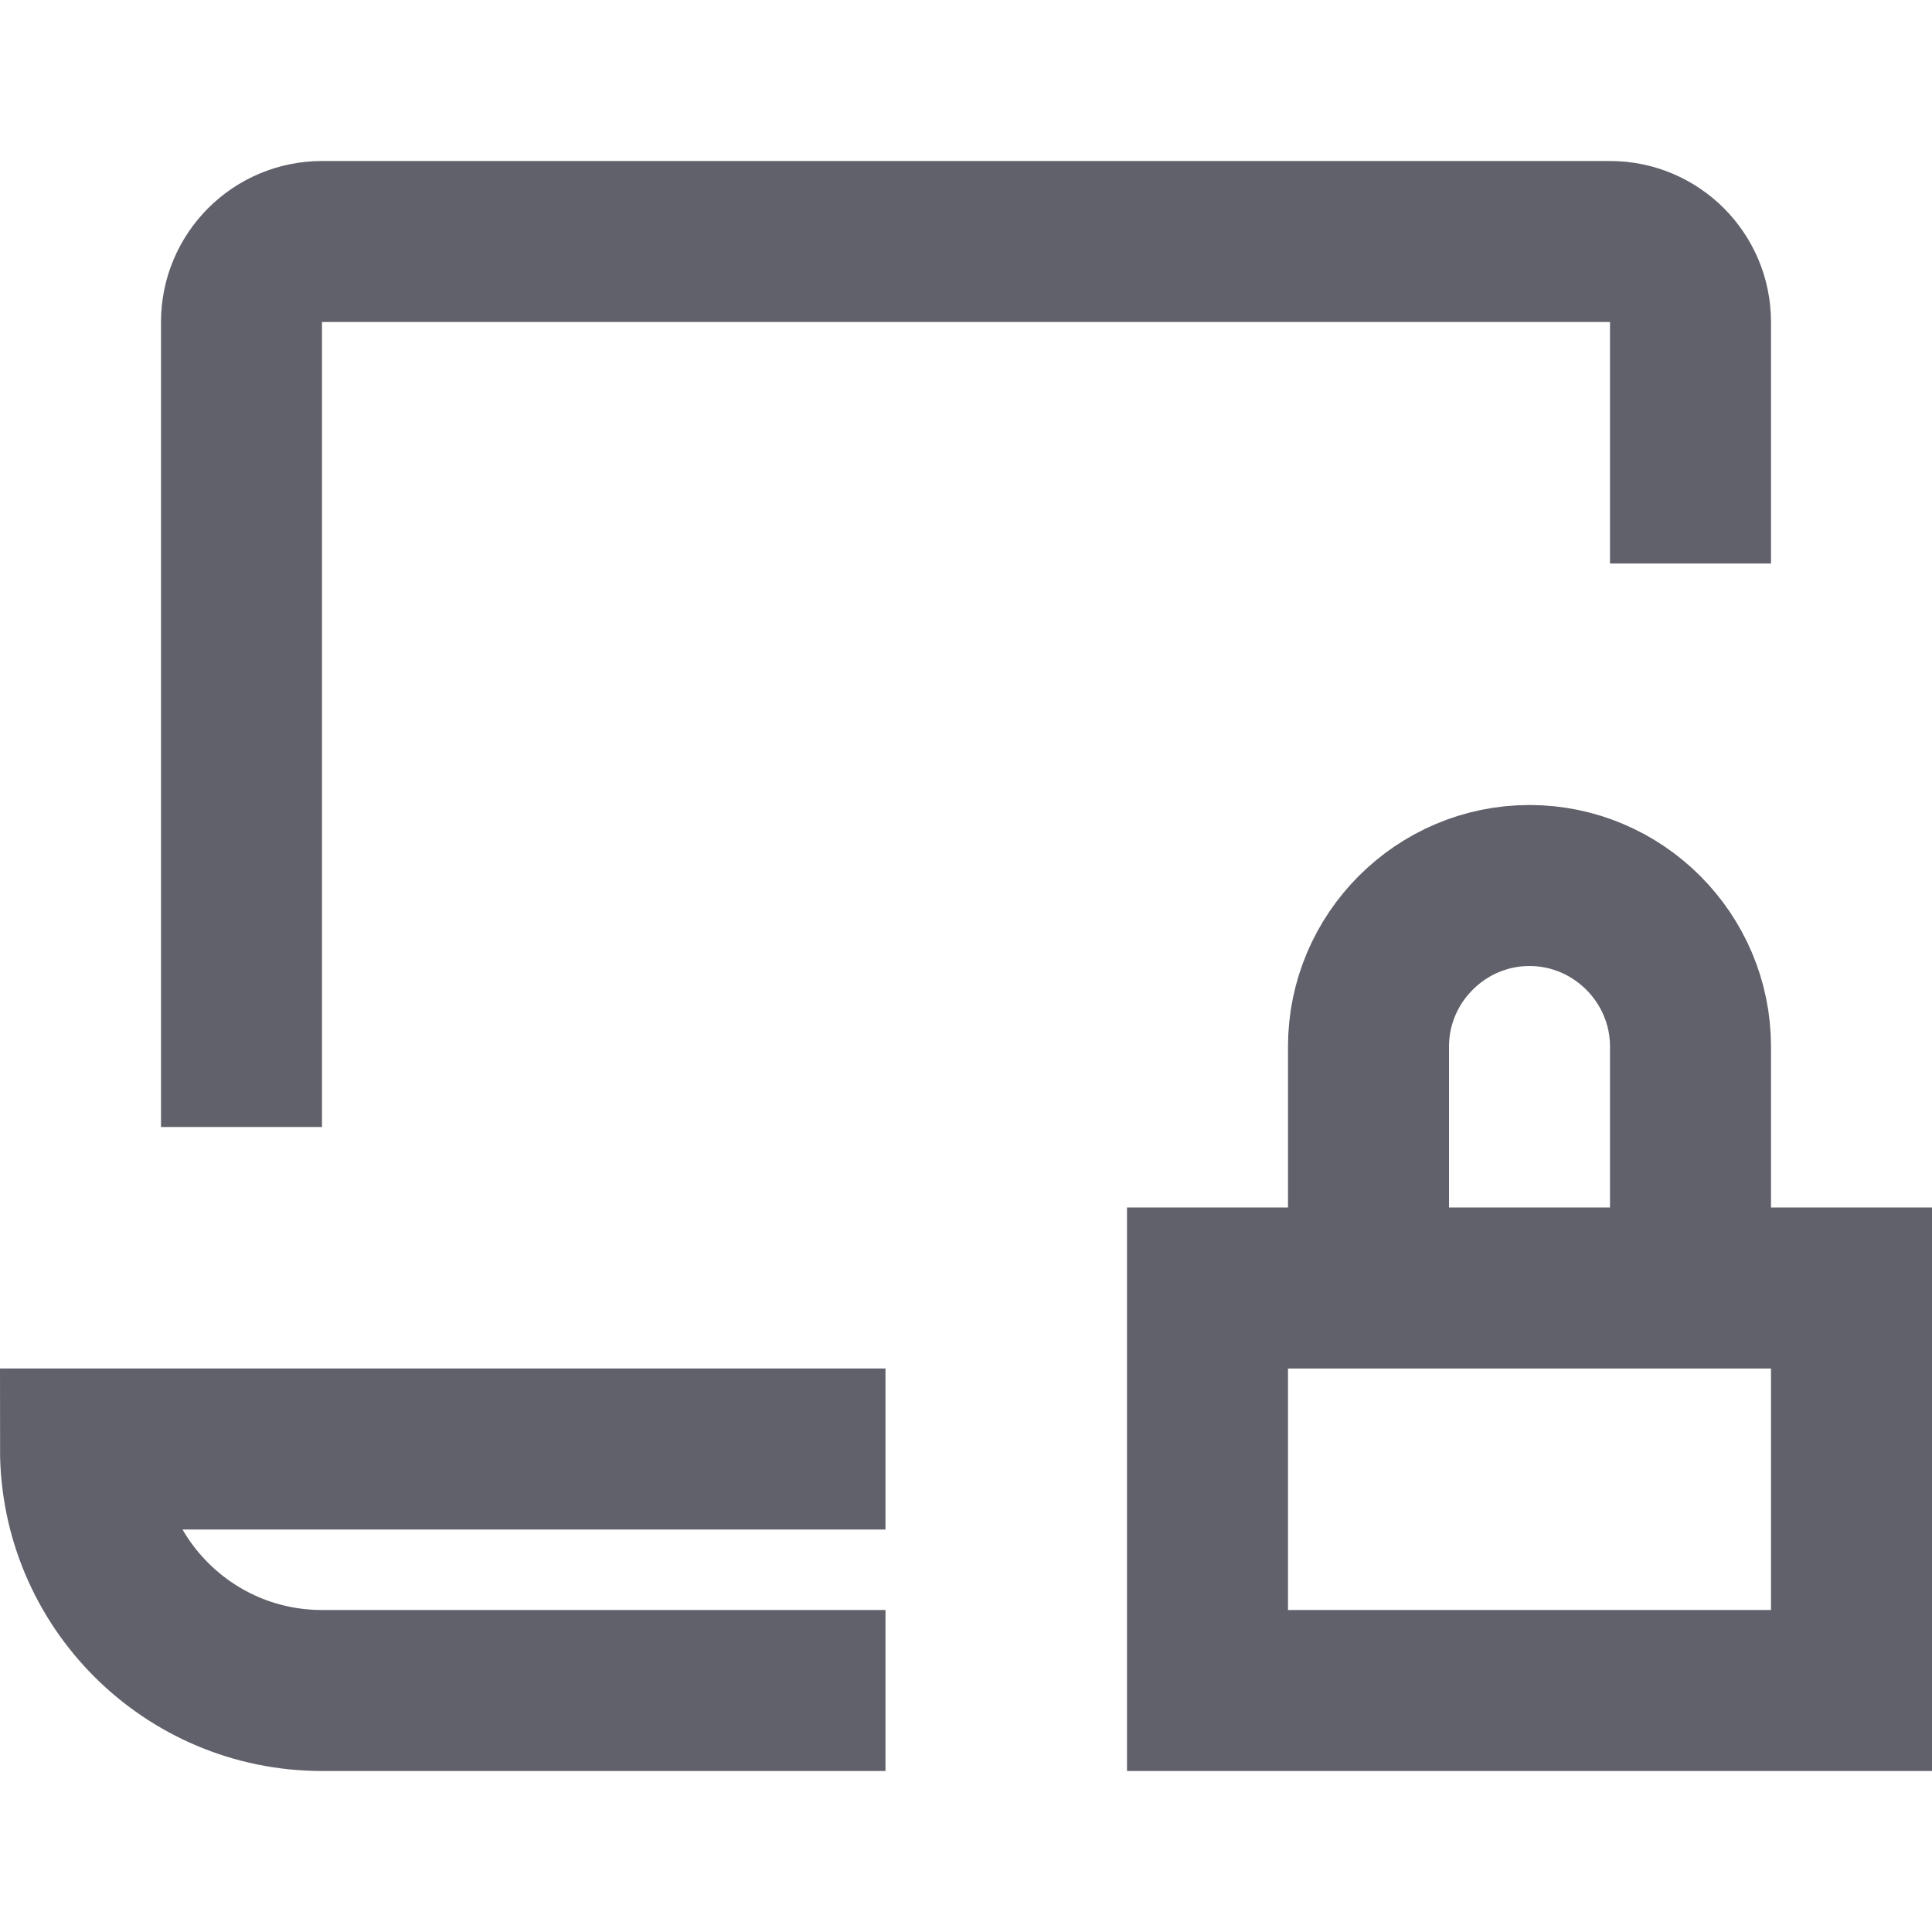 <svg xmlns="http://www.w3.org/2000/svg" height="24" width="24" viewBox="0 0 24 24"><rect data-color="color-2" x="15" y="16" fill="none" stroke="#61616b" stroke-width="2" width="8" height="5"></rect> <path data-color="color-2" fill="none" stroke="#61616b" stroke-width="2" d="M17,16v-3 c0-1.1,0.9-2,2-2l0,0c1.1,0,2,0.9,2,2v3"></path> <path fill="none" stroke="#61616b" stroke-width="2" d="M3,14V4 c0-0.552,0.448-1,1-1h16c0.552,0,1,0.448,1,1v3"></path> <path fill="none" stroke="#61616b" stroke-width="2" d="M11,18H1v0 c0,1.657,1.343,3,3,3h7"></path></svg>